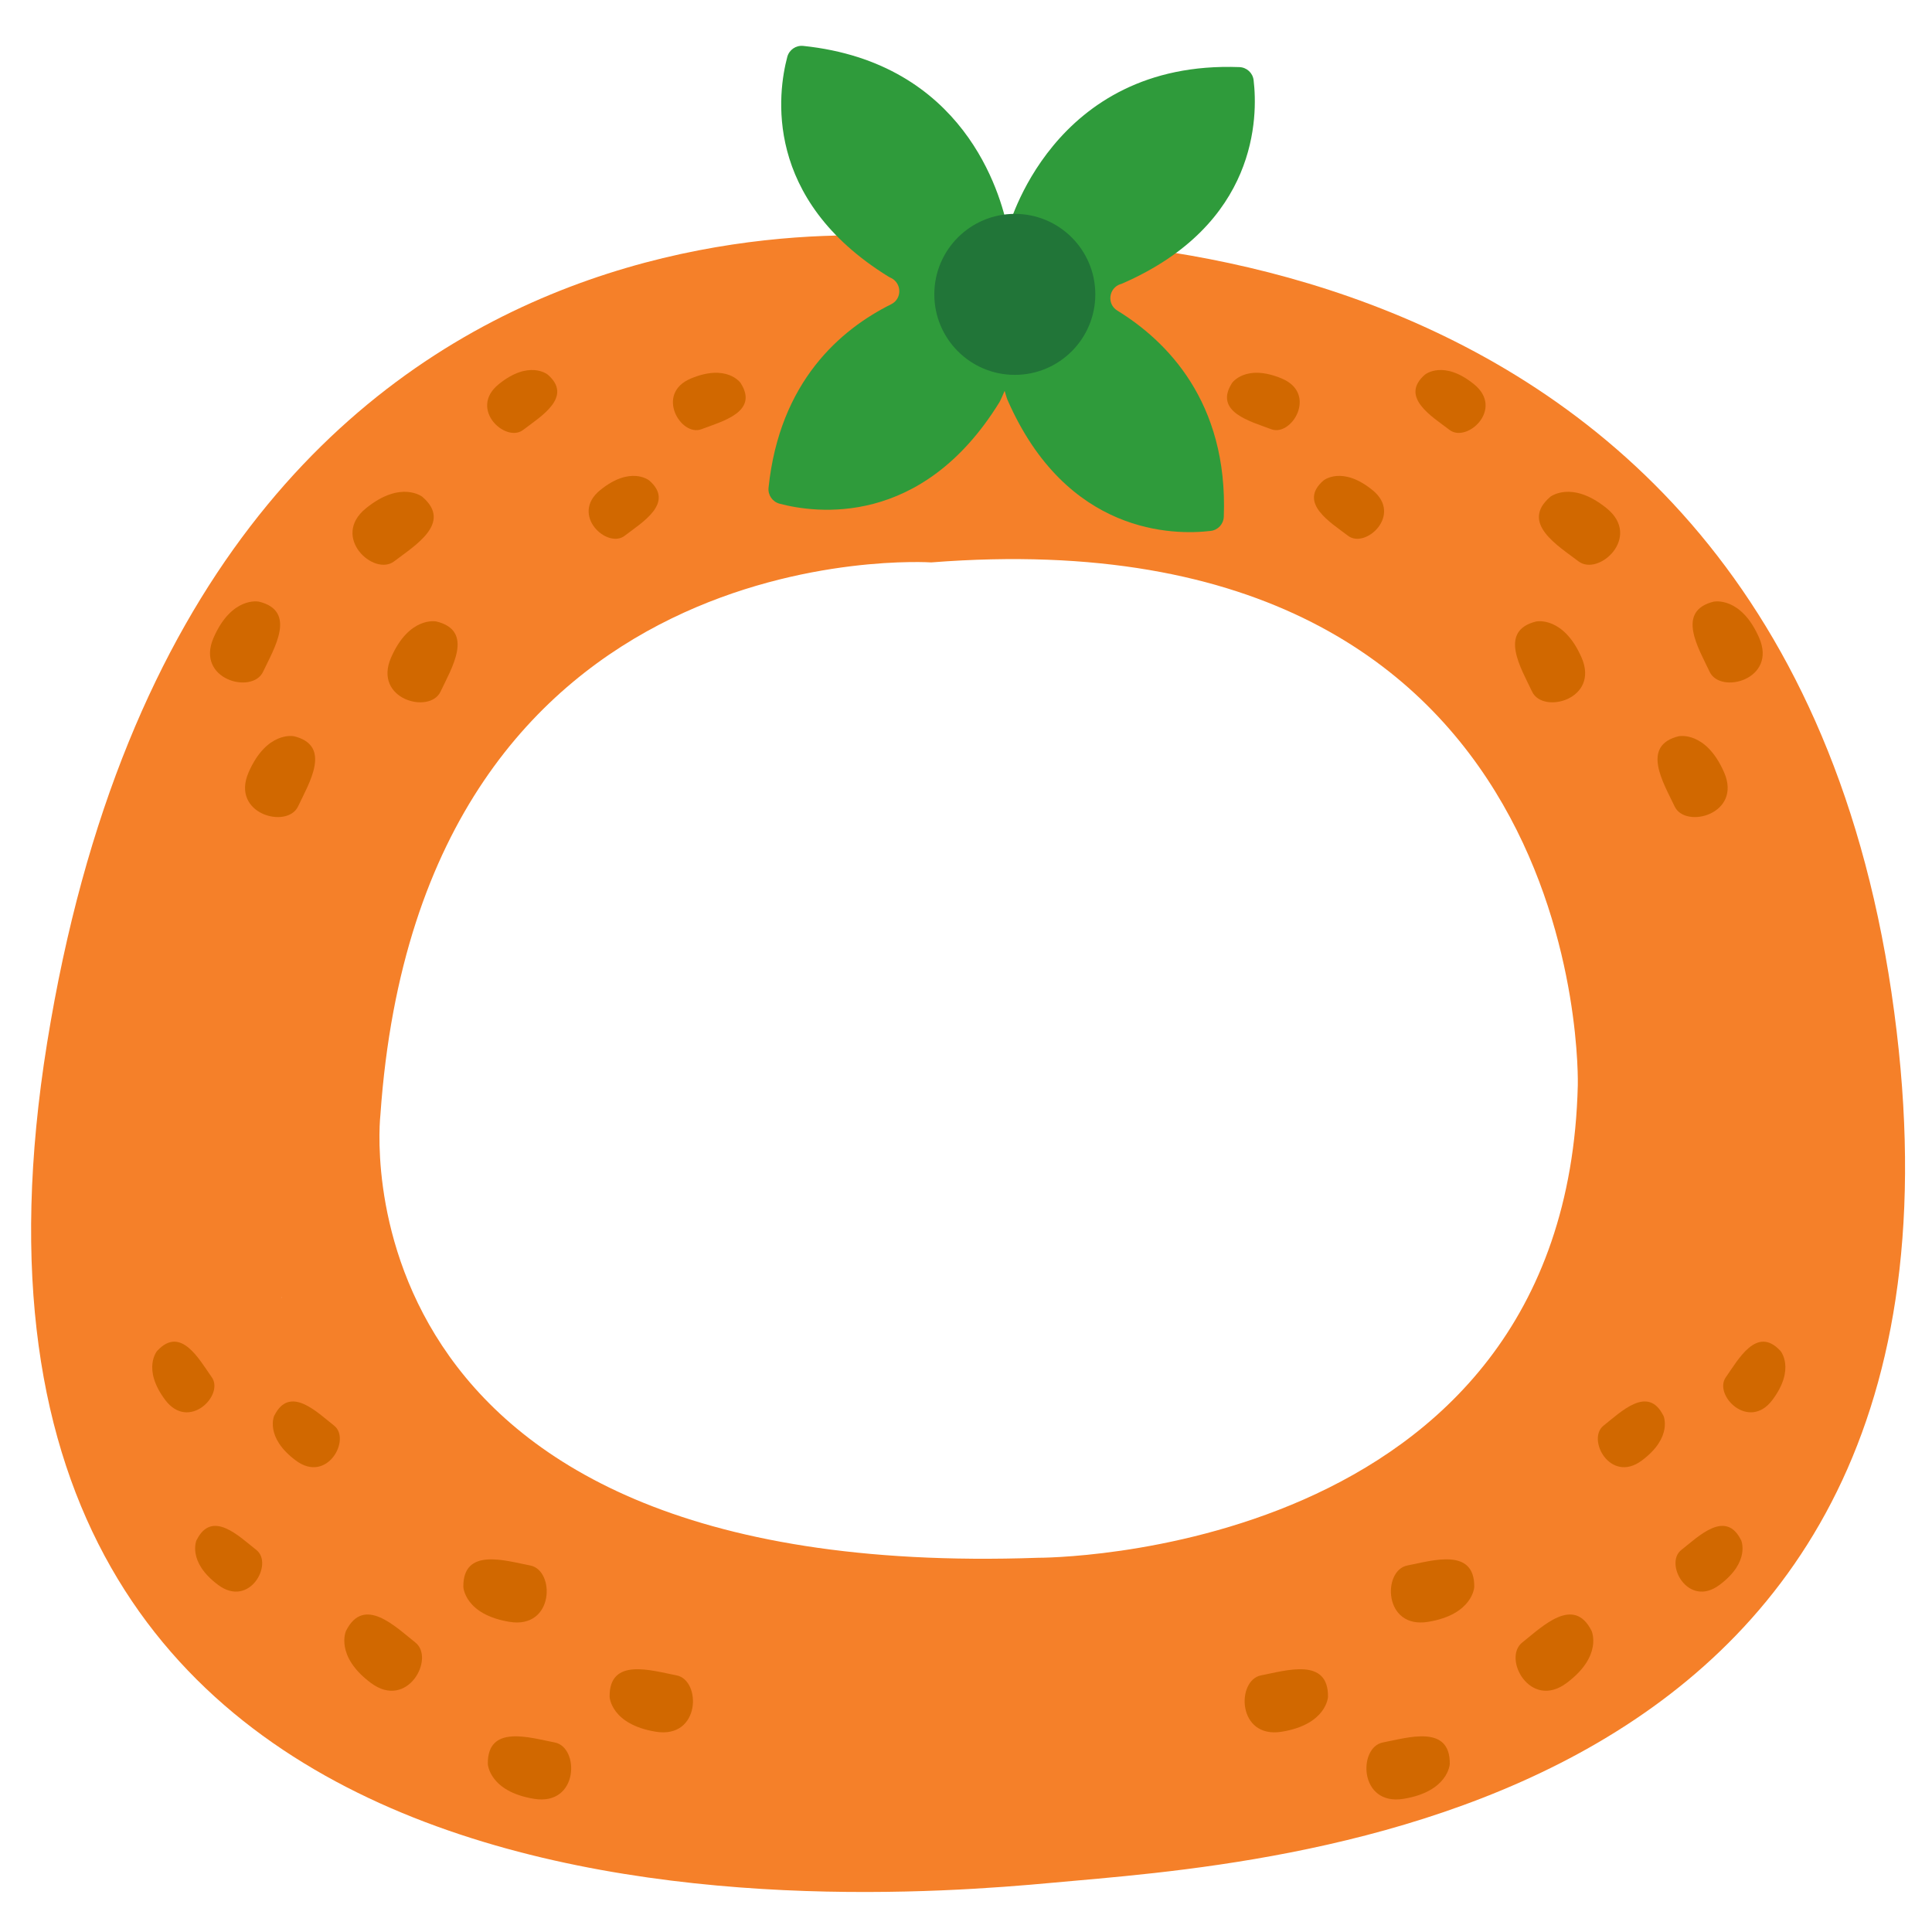 <?xml version="1.0" encoding="UTF-8"?>
<svg id="_層_1" xmlns="http://www.w3.org/2000/svg" viewBox="0 0 300 300">
    <g>
        <path d="M293.71,154.13C274.59,24.81,146.27,37.41,146.27,37.41c0,0-115.73-19.31-138.95,124.5-23.22,143.81,122.87,133.53,156.02,130.45,33.15-3.08,149.48-8.89,130.37-138.22ZM43.73,201.77h0Zm.02-.16v-.1l.04-.21-.04,.3Zm201.25-33.09c-1.79,73.73-83.82,73.37-83.82,73.37-110.59,3.91-102.11-68.79-102.11-68.79,6.34-91.07,85.53-85.77,85.53-85.77,102.84-8.06,100.4,81.18,100.4,81.18Zm11.58-7.29h0c0,.07,0,.13,0,.19v-.19Z"
              style="fill:#f58029;"/>
        <path d="M48.57,166.46l.09-.65c-.03,.22-.06,.43-.09,.65h0Z" style="fill:#f58029;"/>
    </g>
    <path d="M65.62,77.17s-3.33-2.69-8.81,1.77,1.27,10.62,4.4,8.22c3.13-2.4,9.1-5.93,4.4-9.99Z" style="fill:#d16800;"/>
    <path d="M100.78,74.59s-2.87-2.32-7.59,1.52,1.1,9.16,3.8,7.09,7.85-5.12,3.8-8.61Z" style="fill:#d16800;"/>
    <path d="M85.02,58.15s-2.87-2.32-7.59,1.52,1.1,9.16,3.8,7.09,7.85-5.12,3.8-8.61Z" style="fill:#d16800;"/>
    <path d="M115,59.47s-2.09-3.04-7.71-.7c-5.62,2.34-1.56,9.09,1.62,7.88s8.98-2.67,6.09-7.18Z" style="fill:#d16800;"/>
    <path d="M45.61,114.32s-4.19-.85-7.01,5.62c-2.82,6.48,6.02,8.84,7.69,5.27s5.35-9.46-.69-10.9Z"
          style="fill:#d16800;"/>
    <path d="M67.73,96.5s-4.19-.85-7.01,5.62c-2.82,6.48,6.02,8.84,7.69,5.27s5.35-9.46-.69-10.9Z" style="fill:#d16800;"/>
    <path d="M40.17,93.42s-4.19-.85-7.01,5.62c-2.82,6.48,6.02,8.84,7.69,5.27,1.68-3.57,5.35-9.46-.69-10.9Z"
          style="fill:#d16800;"/>
    <path d="M53.73,253.24s-1.78,3.89,3.88,8.1c5.67,4.22,9.98-3.85,6.89-6.29s-7.99-7.36-10.77-1.81Z"
          style="fill:#d16800;"/>
    <path d="M42.59,219.8s-1.54,3.35,3.35,6.99c4.88,3.64,8.61-3.32,5.94-5.42s-6.89-6.35-9.28-1.56Z"
          style="fill:#d16800;"/>
    <path d="M30.53,239.12s-1.54,3.35,3.35,6.99,8.61-3.32,5.94-5.42-6.89-6.35-9.28-1.56Z" style="fill:#d16800;"/>
    <path d="M24.43,209.73s-2.43,2.77,1.22,7.65c3.65,4.88,9.19-.73,7.24-3.51-1.96-2.78-4.8-8.05-8.45-4.14Z"
          style="fill:#d16800;"/>
    <path d="M94.66,263.49s.2,4.27,7.17,5.41c6.97,1.14,7.09-8.01,3.22-8.75s-10.48-2.86-10.39,3.35Z"
          style="fill:#d16800;"/>
    <path d="M71.95,246.43s.2,4.27,7.17,5.41c6.97,1.14,7.09-8.01,3.22-8.75s-10.48-2.86-10.39,3.35Z"
          style="fill:#d16800;"/>
    <path d="M75.75,273.91s.2,4.27,7.17,5.41c6.97,1.14,7.09-8.01,3.22-8.75s-10.48-2.86-10.39,3.35Z"
          style="fill:#d16800;"/>
    <path d="M247.14,253.24s1.78,3.89-3.88,8.1c-5.67,4.22-9.98-3.85-6.89-6.29,3.1-2.45,7.99-7.36,10.77-1.81Z"
          style="fill:#d16800;"/>
    <path d="M258.29,219.8s1.54,3.35-3.35,6.99c-4.88,3.64-8.61-3.32-5.94-5.42s6.89-6.35,9.28-1.56Z"
          style="fill:#d16800;"/>
    <path d="M270.35,239.12s1.54,3.35-3.35,6.99c-4.88,3.64-8.61-3.32-5.94-5.42s6.89-6.35,9.28-1.56Z"
          style="fill:#d16800;"/>
    <path d="M276.44,209.73s2.43,2.77-1.22,7.65c-3.65,4.88-9.19-.73-7.24-3.51s4.8-8.05,8.45-4.14Z"
          style="fill:#d16800;"/>
    <path d="M206.21,263.49s-.2,4.27-7.17,5.41-7.09-8.01-3.22-8.75,10.48-2.86,10.39,3.35Z" style="fill:#d16800;"/>
    <path d="M228.92,246.43s-.2,4.27-7.17,5.41-7.09-8.01-3.22-8.75c3.87-.75,10.48-2.86,10.39,3.35Z"
          style="fill:#d16800;"/>
    <path d="M225.12,273.91s-.2,4.27-7.17,5.41c-6.97,1.14-7.09-8.01-3.22-8.75s10.48-2.86,10.39,3.35Z"
          style="fill:#d16800;"/>
    <path d="M240.69,77.17s3.33-2.69,8.81,1.77-1.27,10.62-4.4,8.22-9.1-5.93-4.4-9.99Z" style="fill:#d16800;"/>
    <path d="M205.54,74.59s2.87-2.32,7.59,1.52c4.73,3.84-1.1,9.16-3.8,7.09s-7.85-5.12-3.8-8.61Z" style="fill:#d16800;"/>
    <path d="M221.3,58.15s2.87-2.32,7.59,1.52c4.73,3.84-1.1,9.16-3.8,7.09s-7.85-5.12-3.8-8.61Z" style="fill:#d16800;"/>
    <path d="M191.31,59.47s2.09-3.04,7.71-.7,1.56,9.09-1.62,7.88-8.98-2.67-6.09-7.18Z" style="fill:#d16800;"/>
    <path d="M260.71,114.32s4.19-.85,7.01,5.62c2.82,6.48-6.02,8.84-7.69,5.27-1.68-3.57-5.35-9.46,.69-10.9Z"
          style="fill:#d16800;"/>
    <path d="M238.58,96.5s4.19-.85,7.01,5.62c2.82,6.48-6.02,8.84-7.69,5.27s-5.35-9.46,.69-10.9Z" style="fill:#d16800;"/>
    <path d="M266.15,93.42s4.19-.85,7.01,5.62c2.82,6.48-6.02,8.84-7.69,5.27s-5.35-9.46,.69-10.9Z"
          style="fill:#d16800;"/>
    <path d="M174.03,44.11h.02c.08-.03,.16-.06,.23-.09,21.07-9.2,21.05-25.92,20.38-31.57-.13-1.13-1.07-1.99-2.21-2.03-29.19-1.1-35.95,25.26-35.95,25.26h0c-1.13-5.72-6.86-25.95-31.77-28.55-1.14-.12-2.18,.6-2.48,1.7-1.46,5.5-3.84,22.05,15.72,34.13,.07,.04,.14,.08,.22,.12,.04,.02,.09,.04,.15,.07,1.71,.82,1.75,3.25,.05,4.09-7.86,3.91-17.33,11.99-19.05,28.49-.12,1.13,.6,2.18,1.7,2.48,5.5,1.46,22.05,3.84,34.13-15.72,.04-.07,.09-.15,.12-.22,.11-.23,.38-.79,.71-1.58,.15,.54,.28,.93,.34,1.12,.03,.08,.06,.17,.09,.25,9.2,21.07,25.92,21.05,31.57,20.38,1.13-.13,1.99-1.07,2.03-2.2,.68-17.9-8.97-27.37-16.53-32.01-1.67-1.02-1.35-3.52,.51-4.12Z"
          style="fill:#2f9b3b;"/>
    <circle cx="157.58" cy="45.71" r="12.5" style="fill:#217538;"/>
</svg>
